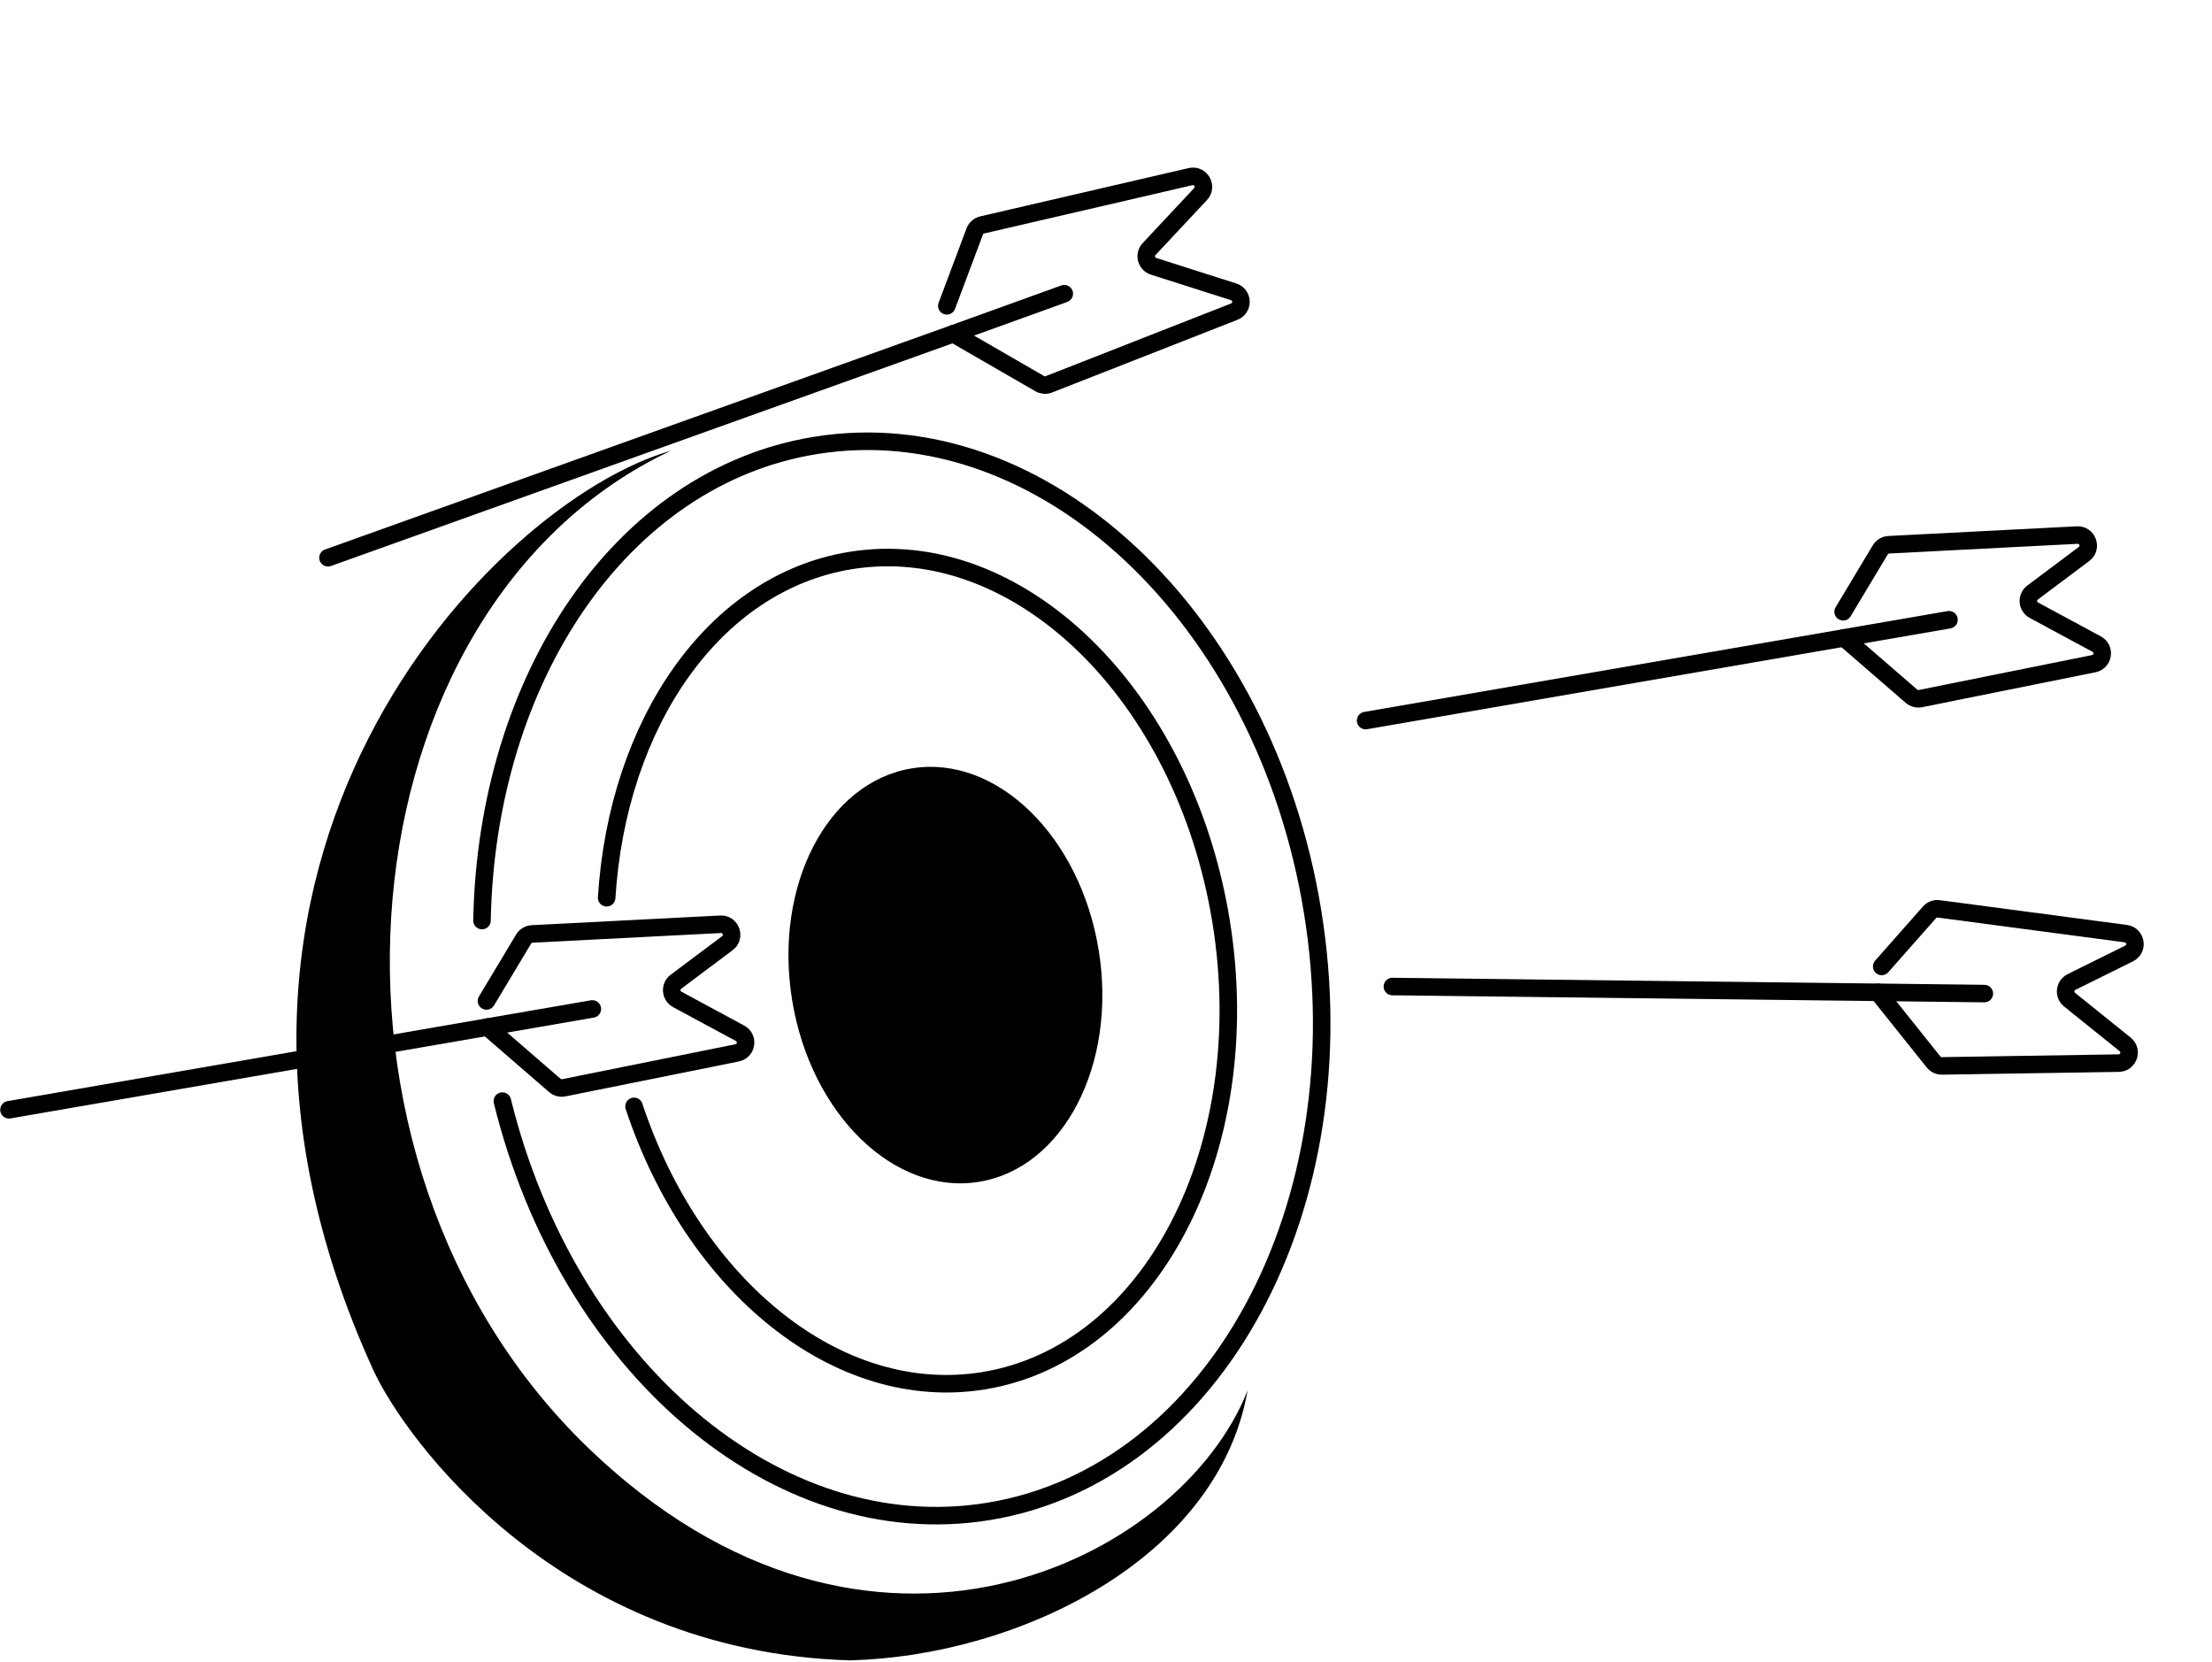 <svg width="631" height="474" viewBox="0 0 631 474" fill="none" xmlns="http://www.w3.org/2000/svg">
<path d="M137.495 262.54C138.81 193.489 177.158 136.037 232.591 127.046C297.317 116.549 360.825 176.098 374.441 260.053C388.057 344.008 346.624 420.577 281.899 431.074C221.36 440.892 161.886 389.432 143.304 314.04" stroke="black" stroke-width="5" stroke-linecap="round"/>
<path d="M173.058 256.04C176.149 206.39 203.539 166.202 242.611 159.865C290.519 152.095 337.849 198.163 348.325 262.76C358.802 327.357 328.457 386.022 280.549 393.792C238.995 400.531 197.876 366.767 180.863 315.54" stroke="black" stroke-width="5" stroke-linecap="round"/>
<ellipse cx="269.689" cy="278.1" rx="44.301" ry="59.733" transform="rotate(-9.212 269.689 278.1)" fill="black"/>
<path d="M167.896 413.041C247.895 490.041 336.895 445.041 355.896 396.541C347.435 444.919 290.108 472.366 242.395 473.54C159.562 471.04 115.509 410.54 106.395 390.54C40.155 245.184 141.063 142.874 191.396 128.541C96.896 173.041 81.915 330.284 167.896 413.041Z" fill="black"/>
<path d="M270.096 87.217L278.055 66.016C278.408 65.076 279.208 64.374 280.187 64.148L339.609 50.376C342.497 49.707 344.502 53.185 342.477 55.349L327.79 71.04C326.284 72.649 326.969 75.279 329.069 75.948L351.904 83.229C354.595 84.087 354.717 87.849 352.088 88.88L299.2 109.618C298.35 109.951 297.395 109.88 296.605 109.423L271.944 95.184" stroke="black" stroke-width="5" stroke-linecap="round"/>
<path d="M93.562 159.073L271.944 95.184L303.597 83.763" stroke="black" stroke-width="5" stroke-linecap="round"/>
<path d="M389.562 205.509L526.048 181.925L555.97 176.754" stroke="black" stroke-width="5" stroke-linecap="round"/>
<path d="M525.778 174.472L536.372 156.816C536.886 155.959 537.793 155.415 538.791 155.363L592.539 152.602C595.498 152.45 596.863 156.223 594.492 157.999L579.818 168.993C578.065 170.307 578.265 172.995 580.193 174.035L598.109 183.698C600.581 185.031 600.03 188.725 597.278 189.279L547.825 199.239C546.915 199.423 545.971 199.174 545.269 198.567L526.048 181.925" stroke="black" stroke-width="5" stroke-linecap="round"/>
<path d="M536.782 275.631L550.413 260.198C551.074 259.449 552.065 259.079 553.055 259.21L606.409 266.277C609.346 266.666 610.001 270.624 607.347 271.939L590.917 280.079C588.954 281.051 588.662 283.731 590.368 285.104L606.227 297.867C608.414 299.627 607.201 303.159 604.393 303.203L553.954 303.997C553.026 304.012 552.143 303.596 551.563 302.871L535.691 283.009" stroke="black" stroke-width="5" stroke-linecap="round"/>
<path d="M397.193 281.361L535.691 283.009L566.054 283.371" stroke="black" stroke-width="5" stroke-linecap="round"/>
<path d="M2.562 316.509L139.048 292.925L168.97 287.754" stroke="black" stroke-width="5" stroke-linecap="round"/>
<path d="M138.778 285.472L149.372 267.816C149.886 266.959 150.793 266.415 151.791 266.363L205.539 263.602C208.498 263.45 209.863 267.223 207.492 268.999L192.818 279.993C191.065 281.307 191.265 283.995 193.193 285.035L211.109 294.698C213.581 296.031 213.03 299.725 210.278 300.279L160.825 310.239C159.915 310.423 158.971 310.174 158.269 309.567L139.048 292.925" stroke="black" stroke-width="5" stroke-linecap="round"/>
</svg>
